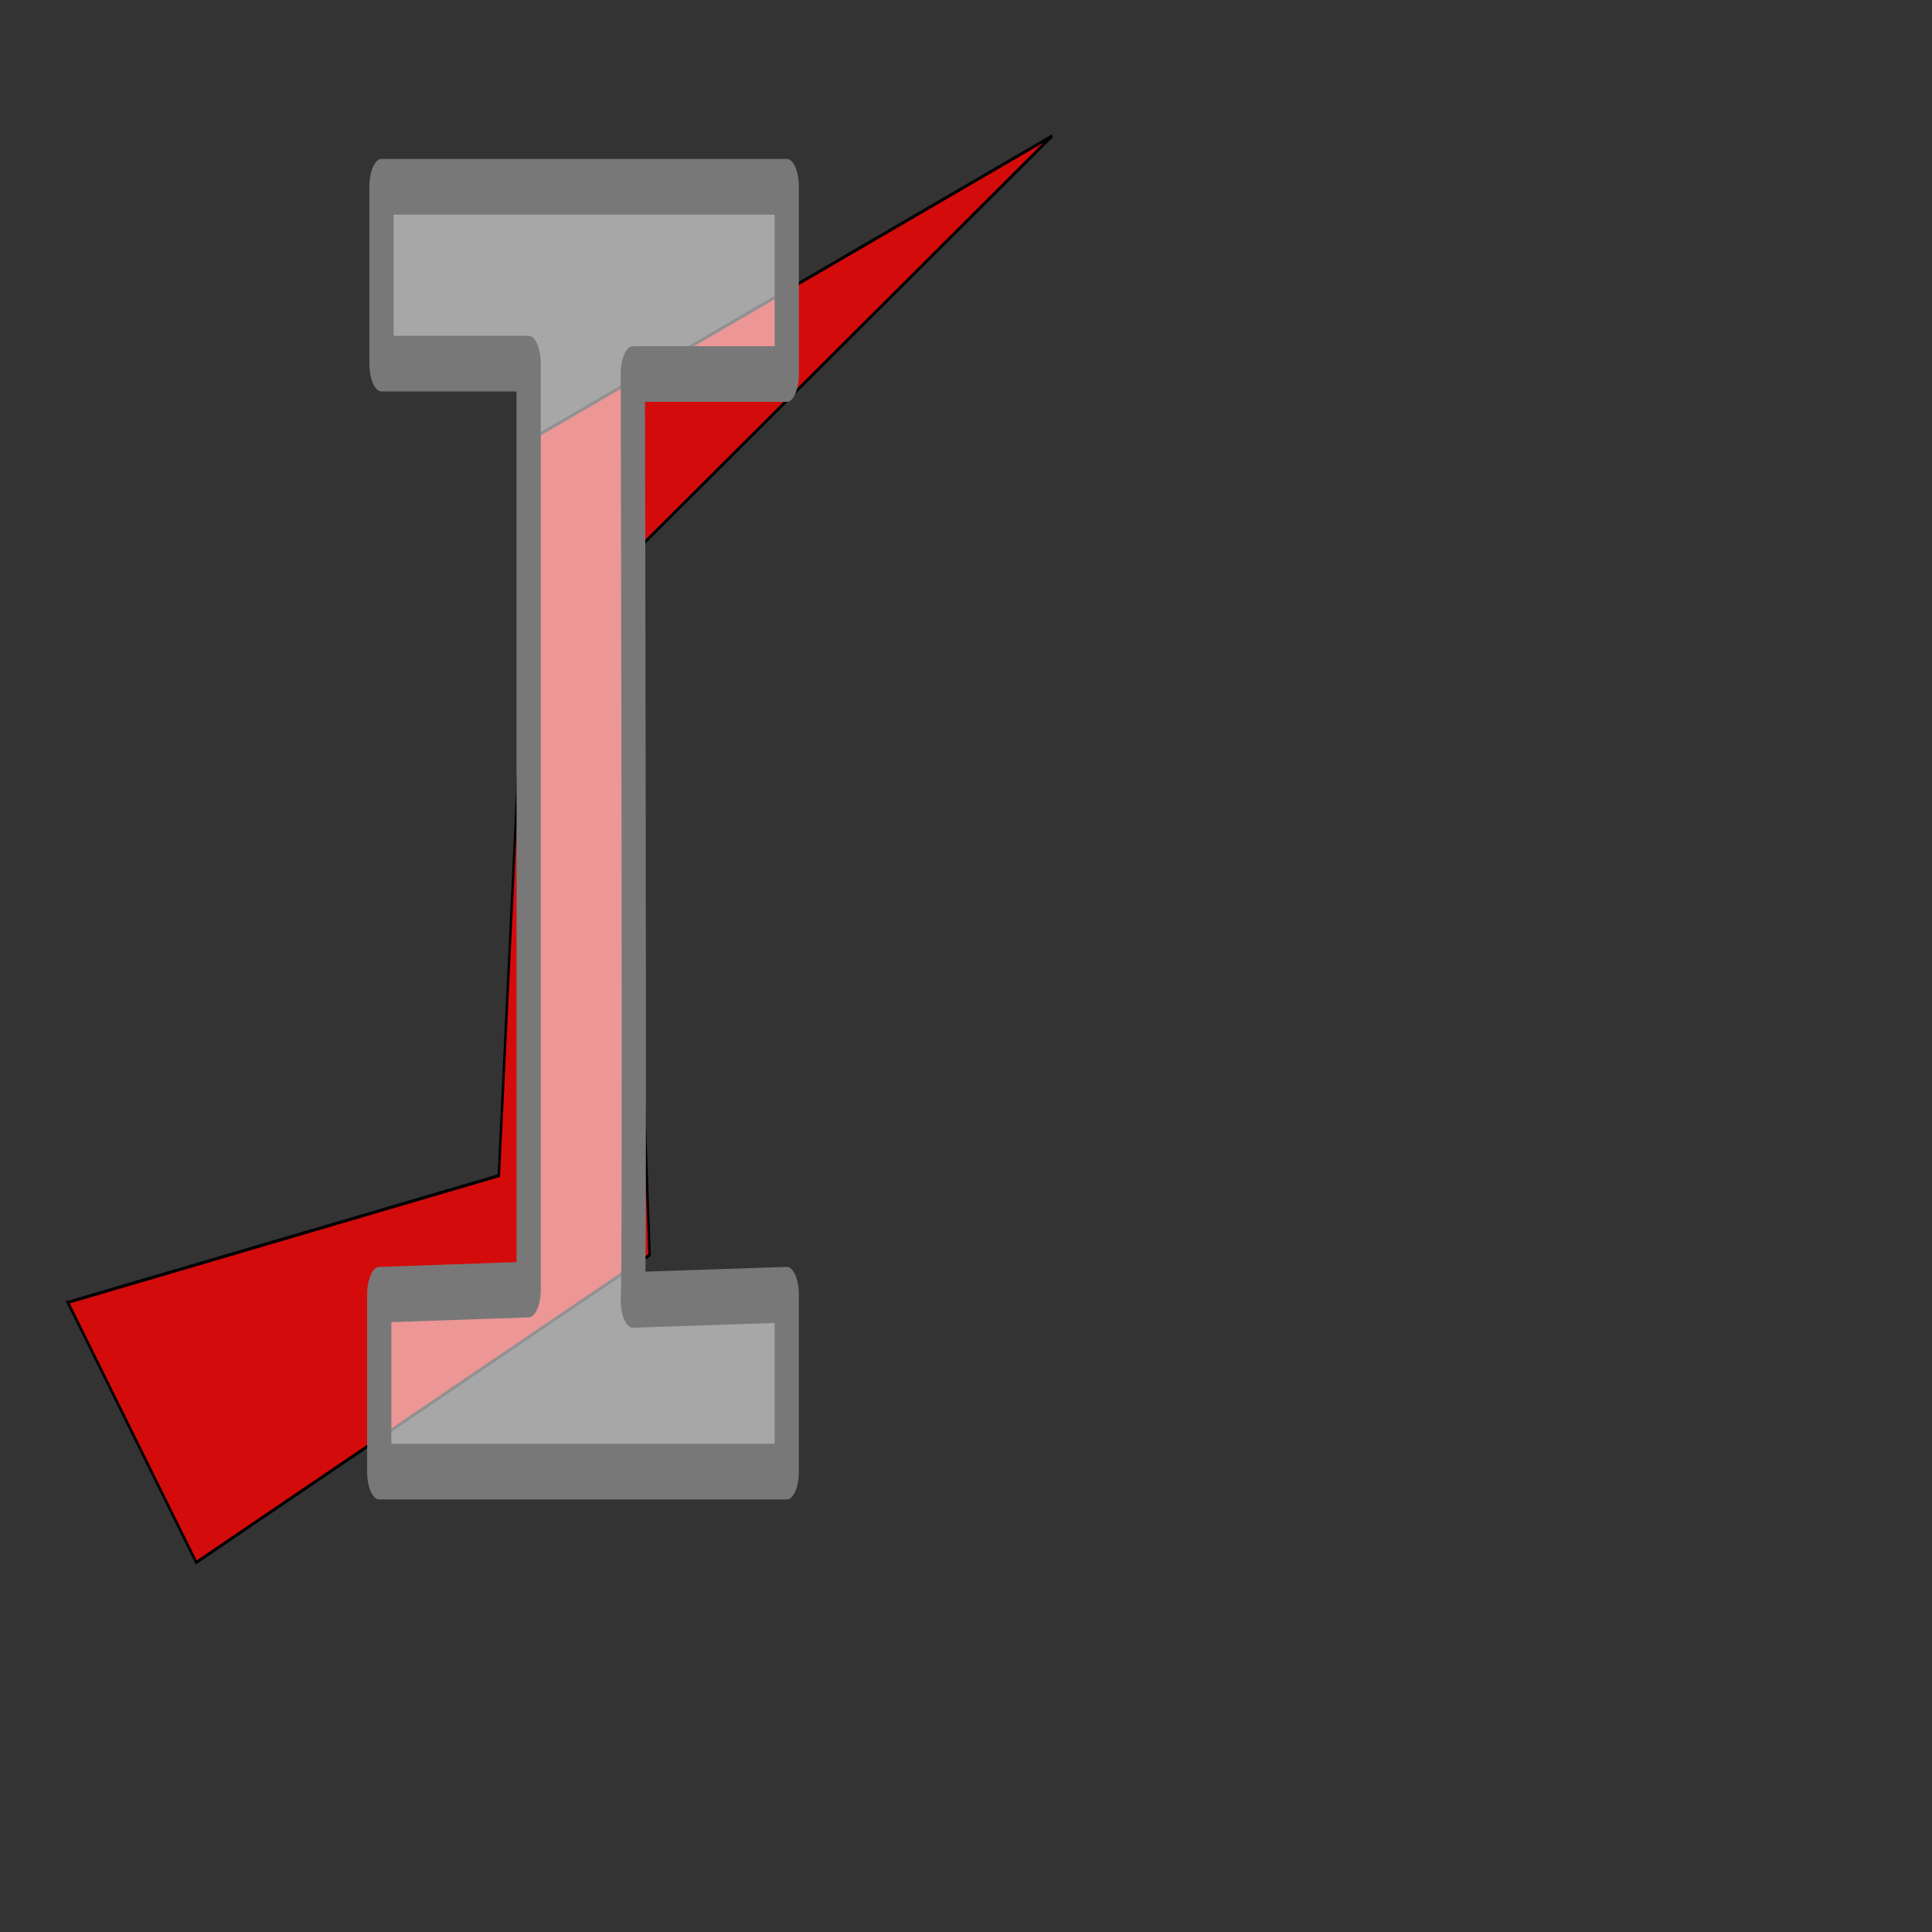 <?xml version="1.0" standalone="no"?>
<!DOCTYPE svg PUBLIC "-//W3C//DTD SVG 20010904//EN"
"http://www.w3.org/TR/2001/REC-SVG-20010904/DTD/svg10.dtd">
<!-- Created with Sodipodi ("http://www.sodipodi.com/") -->
<svg
   id="svg1"
   sodipodi:version="0.28"
   width="640pt"
   height="640pt"
   sodipodi:docbase="/home/uga/MisDocumentos/Cursors/"
   sodipodi:docname="/home/uga/MisDocumentos/Cursors/text.svg"
   xmlns="http://www.w3.org/2000/svg"
   xmlns:sodipodi="http://sodipodi.sourceforge.net/DTD/sodipodi-0.dtd"
   xmlns:xlink="http://www.w3.org/1999/xlink">
  <rect width="100%" height="100%" fill="#333333" stroke="none"/>
  <defs
     id="defs3">
    <linearGradient
       id="linearGradient8">
      <stop
         style="stop-color:#000;stop-opacity:1;"
         offset="0"
         id="stop9" />
      <stop
         style="stop-color:#fff;stop-opacity:1;"
         offset="1"
         id="stop10" />
    </linearGradient>
    <linearGradient
       xlink:href="#linearGradient8"
       id="linearGradient11" />
    <linearGradient
       xlink:href="#linearGradient8"
       id="linearGradient12" />
    <radialGradient
       xlink:href="#linearGradient8"
       id="radialGradient31"
       cx="0.5"
       cy="0.5"
       fx="0.5"
       fy="0.5"
       r="0.5"
       gradientUnits="objectBoundingBox"
       gradientTransform="translate(-1.55528e-08,6.44504e-10)"
       spreadMethod="pad" />
  </defs>
  <sodipodi:namedview
     id="base" />
  <path
     style="fill:#ff0000;fill-rule:evenodd;stroke:black;stroke-opacity:1;stroke-width:1pt;stroke-linejoin:miter;stroke-linecap:butt;fill-opacity:0.789;"
     d="M 56.294 640.971 L 125.11 750.672 L 368.12 621.002 L 354.537 328.936 L 583.922 148.881 L 306.317 276.091 L 287.282 587.51 L 56.294 640.971 z "
     id="path33"
     transform="matrix(0.824,0,0,1.047,-16.412,-95.859)"
     sodipodi:nodetypes="cccccccc" />
  <path
     style="fill:#ffffff;fill-rule:evenodd;stroke:#787878;stroke-opacity:1;stroke-width:26.75;stroke-linejoin:round;stroke-linecap:butt;fill-opacity:0.57;stroke-dasharray:none;"
     d="M 107.5 115 C 107.5 115 555 115 555 115 C 555 115 555 205 555 205 C 555 205 385 205 385 205 C 385 205 387.5 650 385 650 C 382.5 650 555 647.5 555 647.5 C 555 647.5 555 732.5 555 732.5 C 555 732.5 105 732.5 105 732.5 C 105 732.5 105 647.5 105 647.5 C 105 647.5 270 645 270 645 C 270 645 270 200 270 200 C 270 200 107.5 200 107.5 200 C 107.5 200 107.5 115 107.5 115 z "
     id="path31"
     sodipodi:nodetypes="ccccccccccccc"
     transform="matrix(0.4,0,0,0.919,125.5,-23.188)" />
</svg>
